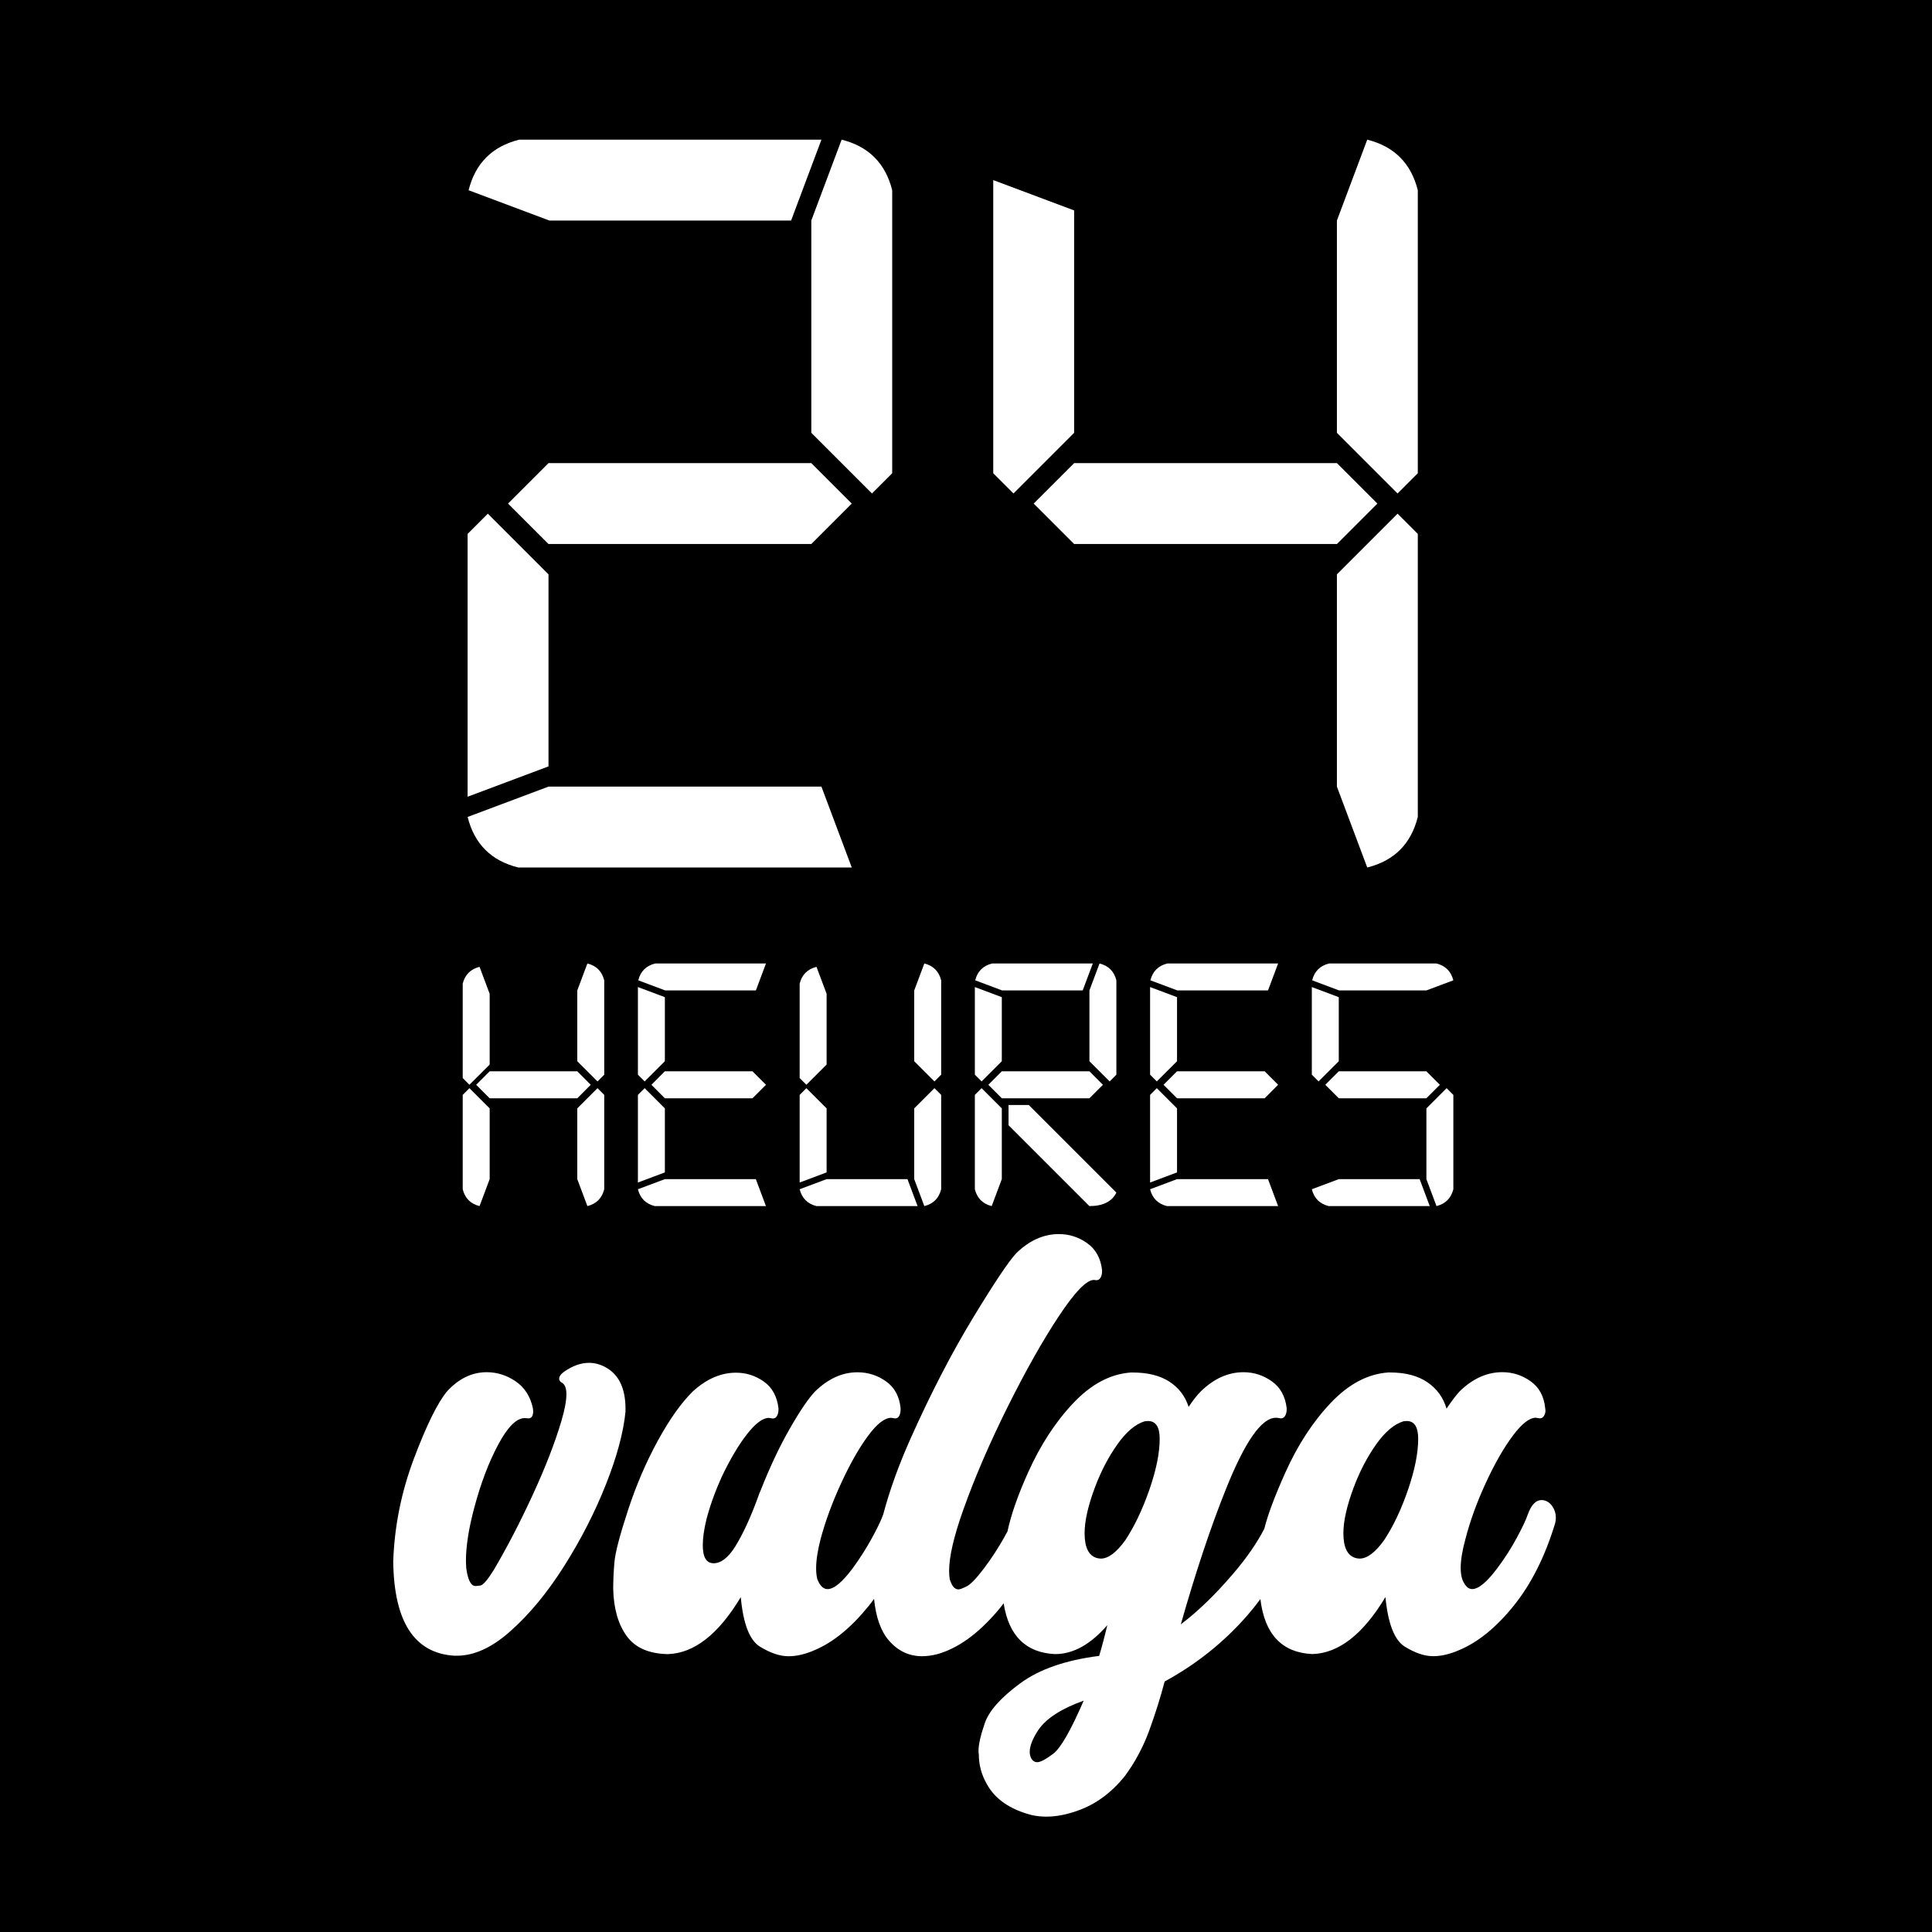 <?xml version="1.0" encoding="utf-8"?>
<!-- Generator: Adobe Illustrator 28.0.0, SVG Export Plug-In . SVG Version: 6.00 Build 0)  -->
<svg version="1.1" id="Calque_1" xmlns="http://www.w3.org/2000/svg" xmlns:xlink="http://www.w3.org/1999/xlink" x="0px" y="0px"
	 viewBox="0 0 600 600" style="enable-background:new 0 0 600 600;" xml:space="preserve">
<style type="text/css">
	.st0{fill:#FFFFFF;}
</style>
<rect width="600" height="600"/>
<g>
	<polygon class="st0" points="170.34,143.83 157.78,156.39 170.34,168.95 251.96,168.95 264.52,156.39 251.96,143.83 	"/>
	<path class="st0" d="M245.68,68.49l9.42-25.11h-93.87c-8.37,2.09-13.61,7.33-15.7,15.7l25.11,9.42H245.68z"/>
	<polygon class="st0" points="170.34,178.37 151.5,159.53 145.22,165.81 145.22,247.43 170.34,238.01 	"/>
	<path class="st0" d="M160.92,269.4h103.6l-9.42-25.11h-84.76l-25.11,9.42C147.31,262.08,152.55,267.32,160.92,269.4z"/>
	<path class="st0" d="M251.96,134.41l18.84,18.84l6.28-6.28v-87.9c-2.09-8.37-7.33-13.6-15.7-15.7l-9.42,25.11V134.41z"/>
	<polygon class="st0" points="321.02,156.39 333.58,168.95 415.2,168.95 427.76,156.39 415.2,143.83 333.58,143.83 	"/>
	<path class="st0" d="M440.31,146.97v-87.9c-2.1-8.37-7.33-13.6-15.7-15.7l-9.42,25.11v65.93l18.84,18.84L440.31,146.97z"/>
	<polygon class="st0" points="333.58,134.41 333.58,65.35 308.46,55.93 308.46,146.97 314.74,153.25 	"/>
	<path class="st0" d="M440.31,253.71v-87.9l-6.28-6.28l-18.84,18.84v65.93l9.42,25.11C432.98,267.32,438.22,262.08,440.31,253.71z"
		/>
	<path class="st0" d="M148.93,374.56l3.14-8.37v-21.97l-6.28-6.28l-2.09,2.09v29.3C144.39,372.12,146.14,373.87,148.93,374.56z"/>
	<path class="st0" d="M152.07,330.61v-21.98l-3.14-8.37c-2.79,0.7-4.54,2.44-5.23,5.23v29.3l2.09,2.09L152.07,330.61z"/>
	<polygon class="st0" points="183.46,336.89 179.28,332.7 152.07,332.7 147.88,336.89 152.07,341.08 179.28,341.08 	"/>
	<path class="st0" d="M187.65,304.45c-0.7-2.79-2.44-4.53-5.23-5.23l-3.14,8.37v21.98l6.28,6.28l2.09-2.09V304.45z"/>
	<path class="st0" d="M187.65,369.33v-29.3l-2.09-2.09l-6.28,6.28v21.97l3.14,8.37C185.21,373.87,186.95,372.12,187.65,369.33z"/>
	<path class="st0" d="M203.45,299.22c-2.79,0.7-4.54,2.44-5.23,5.23l8.37,3.14h28.15l3.14-8.37H203.45z"/>
	<path class="st0" d="M203.34,374.56h34.53l-3.14-8.37h-28.25l-8.37,3.14C198.81,372.12,200.55,373.87,203.34,374.56z"/>
	<polygon class="st0" points="198.11,367.24 206.48,364.1 206.48,344.22 200.2,337.94 198.11,340.03 	"/>
	<polygon class="st0" points="206.48,329.57 206.48,309.68 198.11,306.54 198.11,333.75 200.2,335.84 	"/>
	<polygon class="st0" points="233.69,332.7 206.48,332.7 202.3,336.89 206.48,341.08 233.69,341.08 237.88,336.89 	"/>
	<path class="st0" d="M292.29,333.75v-29.3c-0.7-2.79-2.44-4.53-5.23-5.23l-3.14,8.37v21.98l6.28,6.28L292.29,333.75z"/>
	<path class="st0" d="M256.71,330.61v-21.98l-3.14-8.37c-2.79,0.7-4.54,2.44-5.23,5.23v29.3l2.09,2.09L256.71,330.61z"/>
	<path class="st0" d="M292.29,369.33v-29.3l-2.09-2.09l-6.28,6.28v21.97l3.14,8.37C289.85,373.87,291.59,372.12,292.29,369.33z"/>
	<polygon class="st0" points="248.34,367.24 256.71,364.1 256.71,344.22 250.43,337.94 248.34,340.03 	"/>
	<path class="st0" d="M248.34,369.33c0.7,2.79,2.44,4.54,5.23,5.23h31.39l-3.14-8.37h-25.11L248.34,369.33z"/>
	<path class="st0" d="M346.7,370.38l-27.21-27.21h-6.28v6.28l25.11,25.11C342.52,374.56,345.31,373.17,346.7,370.38z"/>
	<polygon class="st0" points="342.52,336.89 338.33,332.7 311.12,332.7 306.94,336.89 311.12,341.08 338.33,341.08 	"/>
	<polygon class="st0" points="311.12,329.57 311.12,309.68 302.75,306.54 302.75,333.75 304.85,335.84 	"/>
	<path class="st0" d="M346.7,304.45c-0.7-2.79-2.44-4.53-5.23-5.23l-3.14,8.37v21.98l6.28,6.28l2.09-2.09V304.45z"/>
	<path class="st0" d="M307.98,374.56l3.14-8.37v-21.97l-6.28-6.28l-2.09,2.09v29.3C303.45,372.12,305.19,373.87,307.98,374.56z"/>
	<path class="st0" d="M336.24,307.59l3.14-8.37h-31.29c-2.79,0.7-4.54,2.44-5.23,5.23l8.37,3.14H336.24z"/>
	<polygon class="st0" points="357.17,367.24 365.54,364.1 365.54,344.22 359.26,337.94 357.17,340.03 	"/>
	<polygon class="st0" points="365.54,329.57 365.54,309.68 357.17,306.54 357.17,333.75 359.26,335.84 	"/>
	<polygon class="st0" points="392.75,332.7 365.54,332.7 361.35,336.89 365.54,341.08 392.75,341.08 396.93,336.89 	"/>
	<path class="st0" d="M362.4,374.56h34.53l-3.14-8.37h-28.25l-8.37,3.14C357.86,372.12,359.61,373.87,362.4,374.56z"/>
	<path class="st0" d="M362.5,299.22c-2.79,0.7-4.54,2.44-5.23,5.23l8.37,3.14h28.15l3.14-8.37H362.5z"/>
	<path class="st0" d="M407.5,304.45l8.37,3.14h27.1l8.37-3.14c-0.7-2.79-2.44-4.53-5.23-5.23h-33.38
		C409.94,299.92,408.2,301.66,407.5,304.45z"/>
	<polygon class="st0" points="411.58,336.89 415.77,341.08 442.97,341.08 447.16,336.89 442.97,332.7 415.77,332.7 	"/>
	<path class="st0" d="M412.63,374.56h31.39l-3.14-8.37h-25.11l-8.37,3.14C408.09,372.12,409.84,373.87,412.63,374.56z"/>
	<polygon class="st0" points="407.4,333.75 409.49,335.84 415.77,329.57 415.77,309.68 407.4,306.54 	"/>
	<path class="st0" d="M451.35,369.33v-29.3l-2.09-2.09l-6.28,6.28v21.97l3.14,8.37C448.9,373.87,450.65,372.12,451.35,369.33z"/>
	<path class="st0" d="M194.26,437.57c0-6.18-1.94-10.43-5.81-12.74c-1.81-1.06-3.65-1.59-5.53-1.59c-2.5,0-5.06,0.91-7.68,2.72
		c-1.06,0.75-1.59,1.5-1.59,2.25c0,0.5,0.34,0.94,1.03,1.31c0.81,0.56,1.22,1.72,1.22,3.47c0,2.06-0.53,4.87-1.59,8.43
		c-2,6.74-4.98,14.41-8.95,23c-3.97,8.59-7.98,16.32-12.04,23.18c-1.94,3.12-3.34,4.73-4.22,4.82c-0.88,0.09-1.34,0.14-1.41,0.14
		c-1.44,0-2.4-1.87-2.9-5.62l-0.09-2.15c0-4.62,0.87-10.18,2.62-16.67c2-7.49,4.46-13.99,7.4-19.48c2.93-5.49,5.68-8.24,8.24-8.24
		l1.12,0.09c1,0,1.5-0.75,1.5-2.25l-0.09-0.94c-0.81-3.68-2.61-6.46-5.39-8.34c-2.78-1.87-5.76-2.81-8.95-2.81
		c-4.56,0-8.65,1.97-12.27,5.9c-2.94,3.5-6.37,10.45-10.3,20.84c-3.93,10.4-6.09,21.09-6.46,32.08
		c0.25,18.74,6.59,28.48,19.02,29.23h0.75c5.37,0,10.9-2.53,16.58-7.59c5.93-5.25,11.51-11.99,16.72-20.23
		c5.21-8.24,9.54-16.69,12.97-25.34c3.43-8.65,5.46-16.19,6.09-22.62V437.57z"/>
	<path class="st0" d="M482.12,467.83c-0.94-1.31-2.06-1.97-3.37-1.97c-1.75,0-3.15,1.44-4.22,4.31c-0.56,1.69-1.72,4.15-3.47,7.4
		c-1.75,3.25-3.75,6.37-6,9.37c-3.25,4.37-5.87,6.56-7.87,6.56c-1.25,0-2.28-1.03-3.09-3.09c-0.31-1-0.47-2.15-0.47-3.47
		c0-2.44,0.5-5.46,1.5-9.09c1.44-5.56,3.53-11.32,6.28-17.28c2.75-5.96,5.53-10.83,8.34-14.61c2.81-3.78,5.21-5.67,7.21-5.67
		l1.22,0.19c0.56,0,1-0.25,1.31-0.75c0.31-0.5,0.47-1.06,0.47-1.69l-0.09-0.75c-0.37-3.68-1.89-6.46-4.54-8.34
		c-2.65-1.87-5.57-2.81-8.76-2.81c-4.75,0-9.15,1.97-13.21,5.9c-1.12,1.19-2.5,3-4.12,5.43c-1-3.43-2.98-6.17-5.95-8.2
		c-2.97-2.03-6.85-3.04-11.66-3.04h-0.47c-6.37,0.44-12.33,3.59-17.89,9.46c-5.56,5.87-10.26,13.08-14.1,21.64
		c-3.31,7.38-5.48,13.18-6.52,17.43c-2.27,4.39-5.44,9-9.55,13.82c-5.56,6.53-11.02,11.82-16.39,15.88
		c4.68-16.42,9.34-30.38,13.96-41.87c5.93-14.86,11.12-22.29,15.55-22.29c0.37,0,0.69,0.03,0.94,0.09c0.25,0.06,0.47,0.09,0.65,0.09
		c0.56,0,1-0.26,1.31-0.8c0.31-0.53,0.47-1.2,0.47-2.01v-0.37c-0.44-3.68-1.98-6.46-4.64-8.34c-2.65-1.87-5.57-2.81-8.76-2.81
		c-4.75,0-9.15,1.97-13.21,5.9c-1.25,1.25-2.53,2.87-3.84,4.87c-1.06-3.31-3.04-5.92-5.95-7.82c-2.9-1.9-6.73-2.86-11.47-2.86h-0.47
		c-6.37,0.44-12.34,3.59-17.89,9.46c-5.56,5.87-10.26,13.08-14.1,21.64c-3.18,7.08-5.29,13.15-6.37,18.24
		c-0.35,0.64-0.72,1.32-1.12,2.04c-1.84,3.28-3.92,6.45-6.23,9.51c-2.31,3.06-4.09,4.9-5.34,5.53c-1.25,0.62-2.09,0.94-2.53,0.94
		c-1.19,0-2.09-1.06-2.72-3.18c-0.13-0.81-0.19-1.69-0.19-2.62c0-4.37,1.47-10.68,4.4-18.92c3.56-9.99,8.12-20.58,13.68-31.76
		c5.56-11.18,10.85-20.58,15.88-28.2c5.03-7.62,8.7-11.43,11.01-11.43l0.75,0.09c0.56,0,1-0.26,1.31-0.8
		c0.31-0.53,0.47-1.2,0.47-2.01v-0.37c-0.44-3.68-1.98-6.46-4.64-8.34c-2.65-1.87-5.57-2.81-8.76-2.81c-4.75,0-9.15,1.97-13.21,5.9
		c-2.31,2.44-6.78,9.1-13.4,20c-6.62,10.9-13.07,23.34-19.34,37.33c-3.75,8.35-6.61,16.29-8.61,23.81
		c-0.58,1.68-1.73,4.11-3.47,7.29c-1.78,3.25-3.76,6.37-5.95,9.37c-3.25,4.37-5.87,6.56-7.87,6.56c-1.31,0-2.37-1.03-3.18-3.09
		c-0.25-0.94-0.37-2.06-0.37-3.37c0-2.5,0.47-5.56,1.41-9.18c1.5-5.56,3.62-11.32,6.37-17.28c2.75-5.96,5.51-10.83,8.29-14.61
		c2.78-3.78,5.2-5.67,7.26-5.67l1.22,0.19c0.56,0,0.98-0.26,1.26-0.8c0.28-0.53,0.42-1.2,0.42-2.01v-0.37
		c-0.37-3.68-1.89-6.46-4.54-8.34c-2.66-1.87-5.61-2.81-8.85-2.81c-4.68,0-9.06,1.97-13.11,5.9c-2.06,2.12-4.7,6-7.92,11.62
		c-3.22,5.62-6.26,12.08-9.13,19.39c-0.13,0.19-0.31,0.66-0.56,1.41c-2.37,6.56-4.78,11.8-7.21,15.74c-2.19,3.5-4.43,5.25-6.74,5.25
		c-2.25,0-3.37-1.87-3.37-5.62c0-2.19,0.37-4.84,1.12-7.96c1.12-4.31,2.72-8.74,4.78-13.3c2.62-5.49,5.25-9.91,7.87-13.25
		c2.62-3.34,4.87-5.01,6.74-5.01l1.22,0.19c0.56,0,1-0.26,1.31-0.8c0.31-0.53,0.47-1.2,0.47-2.01v-0.37
		c-0.44-3.68-1.95-6.45-4.54-8.29c-2.59-1.84-5.48-2.76-8.66-2.76c-4.68,0-9.15,1.94-13.4,5.81c-3.56,3.5-7.17,8.57-10.82,15.22
		c-3.65,6.65-6.76,13.88-9.32,21.69c-2.56,7.81-3.97,13.21-4.22,16.21c-0.25,3-0.37,5.71-0.37,8.15c0.13,6.06,1.5,10.93,4.12,14.61
		c2.62,3.69,6.9,5.59,12.83,5.71c8.18-0.25,15.74-6.15,22.67-17.7c0.75,8.31,2.75,13.44,6,15.41c3.25,1.97,6.18,2.95,8.81,2.95
		c2.5,0,5.18-0.62,8.06-1.87c5.81-2.44,11.44-7.04,16.91-13.82c0.55-0.69,1.09-1.4,1.61-2.13c0.57,5.73,2.11,10.05,4.62,12.94
		c2.81,3.25,6.24,4.87,10.3,4.87c1.5,0,3.09-0.22,4.78-0.66c6.24-1.75,12.4-6.14,18.45-13.16c0.72-0.83,1.42-1.7,2.1-2.6
		c1.58,10.09,6.9,15.35,15.98,15.76c5.62,0,11.02-3,16.21-8.99c-0.81,3.44-1.65,6.62-2.53,9.55c-10.43,1.31-18.63,4.17-24.59,8.57
		c-5.96,4.4-9.6,8.49-10.91,12.27c-1.31,3.78-1.97,6.67-1.97,8.66c0,0.37,0.03,0.72,0.09,1.03c0,3.25,0.81,6.31,2.44,9.18
		c2.56,4.75,7.25,7.99,14.05,9.74c1.44,0.31,2.93,0.47,4.5,0.47c3.12,0,6.46-0.66,10.02-1.97c5.37-1.94,10.12-5.43,14.24-10.49
		c3.25-4.37,5.82-9.18,7.73-14.43c1.9-5.25,3.48-10.27,4.73-15.08c9.87-5.37,18.44-12.22,25.71-20.56c1.42-1.63,2.76-3.31,4.03-5.03
		c1.32,10.94,6.69,16.64,16.16,17.07c8.18-0.25,15.74-6.15,22.67-17.7c0.81,8.31,2.83,13.44,6.04,15.41
		c3.22,1.97,6.14,2.95,8.76,2.95c2.5,0,5.18-0.62,8.06-1.87c5.87-2.44,11.54-7.04,17-13.82c5.46-6.78,9.76-15.35,12.88-25.71
		c0.12-0.56,0.19-1.12,0.19-1.69C483.15,469.95,482.81,468.83,482.12,467.83z M327.09,544.64c-2.31,1.75-3.97,2.62-4.96,2.62
		c-0.88,0-1.53-0.47-1.97-1.41c-0.25-0.56-0.37-1.16-0.37-1.78c0-1.81,0.87-4.06,2.62-6.74c2.44-3.62,7.15-6.68,14.14-9.18
		C332.55,537.4,329.4,542.89,327.09,544.64z M356.97,462.58c-2.12,6.12-4.62,11.37-7.49,15.74c-2.75,3.81-5.28,5.71-7.59,5.71
		c-0.44,0-0.88-0.06-1.31-0.19c-2.5-0.75-3.75-3.31-3.75-7.68c0-3.81,1.09-8.62,3.28-14.43c1.87-4.93,4.18-9.34,6.93-13.21
		c2.75-3.87,5.56-6.24,8.43-7.12l1.03-0.09c2.44,0,3.65,1.84,3.65,5.53C360.15,451.22,359.09,456.46,356.97,462.58z M437.3,462.58
		c-2.09,6.12-4.58,11.37-7.45,15.74c-2.75,3.81-5.28,5.71-7.59,5.71c-0.44,0-0.88-0.06-1.31-0.19c-2.5-0.75-3.75-3.31-3.75-7.68
		c0-3.81,1.09-8.62,3.28-14.43c1.87-4.93,4.18-9.34,6.93-13.21c2.75-3.87,5.56-6.24,8.43-7.12l1.03-0.09c2.37,0,3.56,1.84,3.56,5.53
		C440.43,451.22,439.39,456.46,437.3,462.58z"/>
</g>
</svg>
